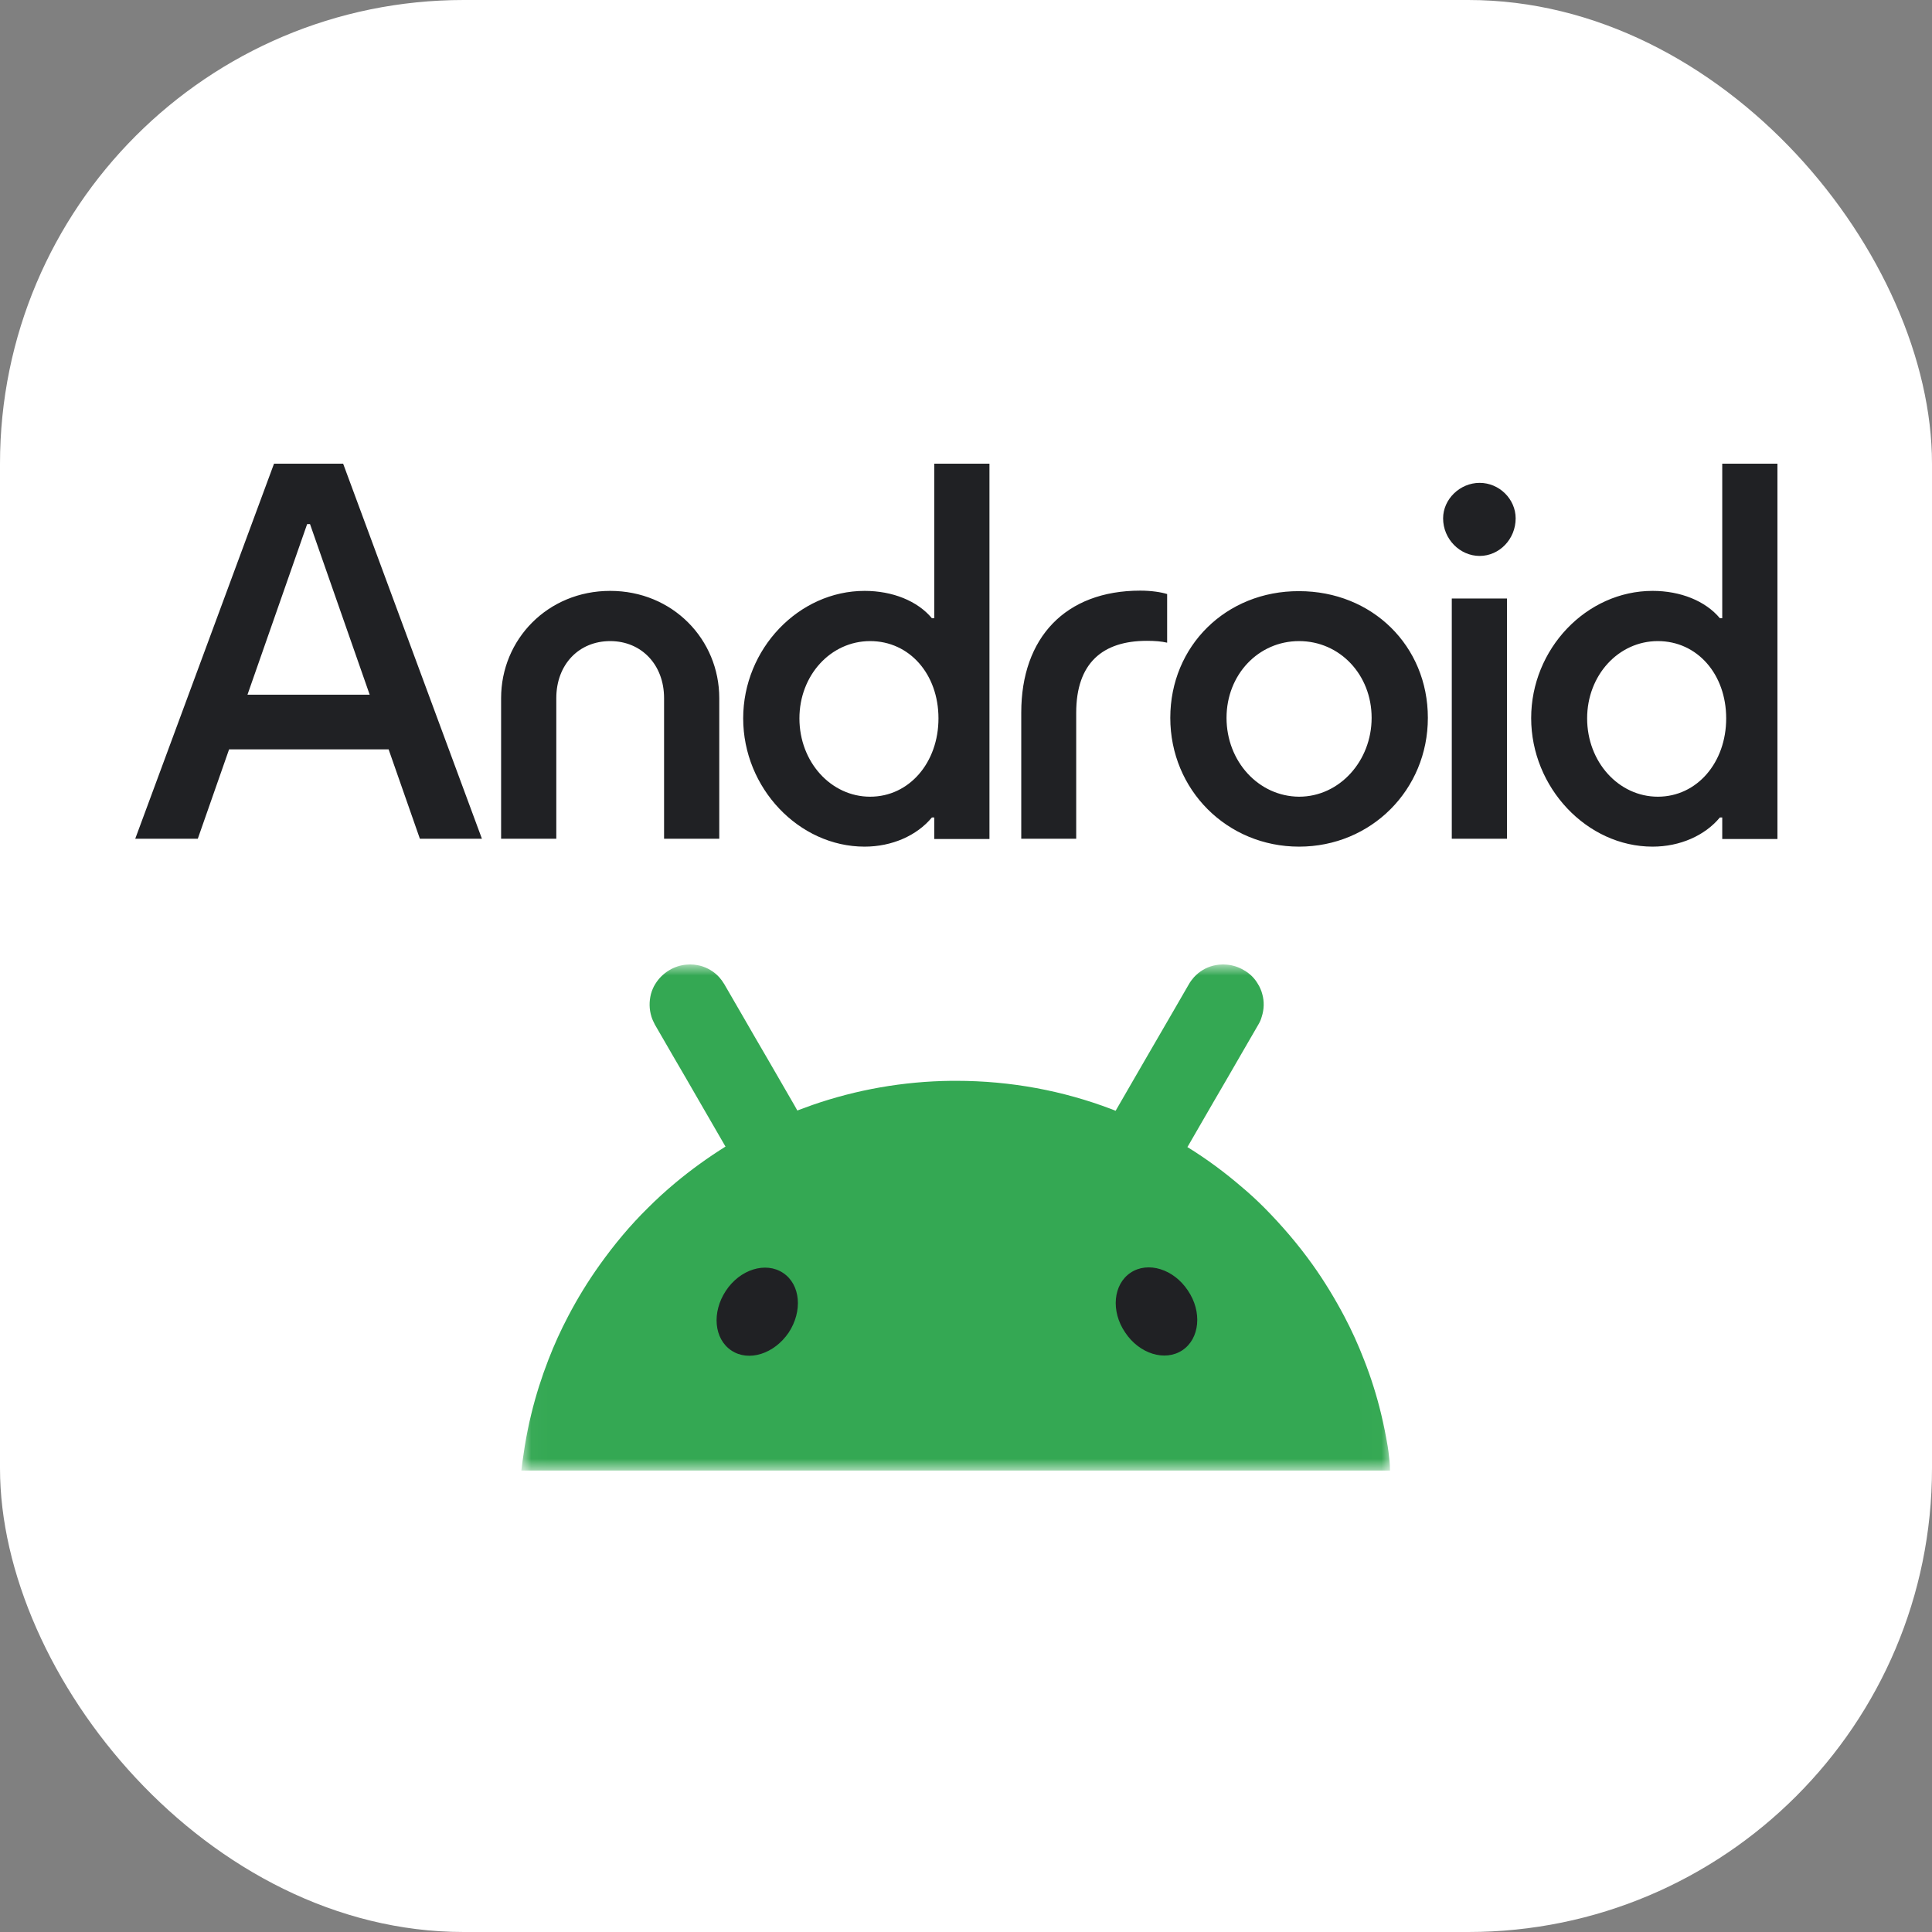 <svg width="100" height="100" viewBox="0 0 100 100" fill="none" xmlns="http://www.w3.org/2000/svg">
<rect x="0" y="0" width="100" height="100" fill="#808080" stroke="none"/>
<rect width="100" height="100" rx="24" fill="white"/>
<g clip-path="url(#clip0_292_405)">
<path d="M82.15 37.183C82.15 34.952 83.769 33.183 85.81 33.183C87.851 33.183 89.347 34.897 89.347 37.183C89.347 39.468 87.837 41.237 85.81 41.237C83.783 41.237 82.15 39.441 82.15 37.183ZM75.144 43.413H78.001V30.979H75.144V43.413ZM74.695 26.83C74.695 27.904 75.566 28.775 76.586 28.775C77.607 28.775 78.45 27.904 78.45 26.83C78.45 25.837 77.607 24.993 76.586 24.993C75.566 24.993 74.695 25.837 74.695 26.83ZM63.485 37.155C63.485 34.924 65.131 33.183 67.24 33.183C69.349 33.183 70.995 34.924 70.995 37.155C70.995 39.386 69.335 41.237 67.24 41.237C65.145 41.223 63.485 39.414 63.485 37.155ZM60.574 37.155C60.574 40.883 63.513 43.822 67.24 43.822C70.968 43.822 73.906 40.883 73.906 37.155C73.906 33.428 71.022 30.598 67.24 30.598C63.458 30.584 60.574 33.441 60.574 37.155ZM52.847 43.413H55.704V36.897C55.704 34.312 57.078 33.169 59.363 33.169C59.785 33.169 60.111 33.197 60.411 33.265V30.748C60.111 30.652 59.594 30.571 59.023 30.571C55.146 30.571 52.86 33.006 52.86 36.883V43.413H52.847ZM41.378 37.183C41.378 34.952 42.997 33.183 45.038 33.183C47.078 33.183 48.575 34.897 48.575 37.183C48.575 39.468 47.065 41.237 45.038 41.237C43.011 41.237 41.378 39.441 41.378 37.183ZM38.467 37.183C38.467 40.788 41.351 43.822 44.752 43.822C46.167 43.822 47.459 43.25 48.235 42.312H48.357V43.427H51.214V24H48.357V31.999H48.235C47.487 31.102 46.194 30.584 44.752 30.584C41.337 30.584 38.467 33.591 38.467 37.183ZM25.937 43.413H28.794V36.135C28.794 34.394 29.964 33.183 31.583 33.183C33.202 33.183 34.372 34.407 34.372 36.135V43.413H37.229V36.135C37.229 33.101 34.821 30.584 31.583 30.584C28.345 30.584 25.937 33.101 25.937 36.135V43.413ZM12.809 35.958L15.897 27.129H16.047L19.135 35.958H12.809ZM7 43.413H10.238L11.857 38.788H20.115L21.733 43.413H24.944L17.761 24H14.183L7 43.413ZM85.538 43.822C86.953 43.822 88.245 43.25 89.021 42.312H89.143V43.427H92V24H89.143V31.999H89.021C88.272 31.102 86.98 30.584 85.538 30.584C82.11 30.584 79.253 33.591 79.253 37.169C79.253 40.761 82.137 43.822 85.538 43.822Z" fill="#202124"/>
<mask id="mask0_292_405" style="mask-type:luminance" maskUnits="userSpaceOnUse" x="27" y="49" width="45" height="28">
<path d="M71.988 49.93H27.026V76.118H71.988V49.93Z" fill="white"/>
</mask>
<g mask="url(#mask0_292_405)">
<path d="M71.866 75.125C71.852 75.03 71.838 74.948 71.825 74.853C71.73 74.295 71.621 73.737 71.485 73.18C71.253 72.214 70.954 71.275 70.6 70.377C70.301 69.602 69.961 68.853 69.58 68.132C69.09 67.207 68.546 66.309 67.934 65.452C67.186 64.405 66.356 63.439 65.458 62.528C65.077 62.147 64.683 61.779 64.274 61.439C63.39 60.677 62.451 59.983 61.458 59.371C61.472 59.358 61.472 59.344 61.486 59.331C61.934 58.541 62.397 57.766 62.846 56.977C63.295 56.215 63.73 55.453 64.179 54.678C64.492 54.134 64.819 53.576 65.132 53.032C65.213 52.896 65.267 52.773 65.308 52.623C65.431 52.243 65.444 51.834 65.335 51.454C65.308 51.358 65.281 51.263 65.24 51.181C65.2 51.086 65.159 51.005 65.104 50.923C64.941 50.637 64.696 50.392 64.383 50.216C64.111 50.052 63.812 49.957 63.499 49.93C63.363 49.916 63.24 49.916 63.104 49.93C62.996 49.944 62.887 49.957 62.791 49.984C62.411 50.08 62.071 50.284 61.798 50.583C61.703 50.692 61.608 50.814 61.54 50.937C61.227 51.481 60.901 52.039 60.588 52.583L59.254 54.882C58.805 55.671 58.343 56.446 57.894 57.235C57.84 57.317 57.799 57.412 57.744 57.494C57.676 57.467 57.608 57.44 57.54 57.412C55.037 56.46 52.33 55.943 49.486 55.943C49.405 55.943 49.337 55.943 49.255 55.943C46.738 55.97 44.317 56.406 42.045 57.195C41.786 57.29 41.528 57.385 41.269 57.48C41.229 57.399 41.174 57.317 41.133 57.235C40.684 56.446 40.222 55.671 39.773 54.882C39.324 54.12 38.889 53.358 38.44 52.583C38.127 52.039 37.8 51.481 37.487 50.937C37.406 50.801 37.324 50.692 37.229 50.583C36.957 50.284 36.603 50.08 36.236 49.984C36.127 49.957 36.018 49.944 35.923 49.93C35.787 49.916 35.664 49.916 35.528 49.93C35.215 49.957 34.916 50.052 34.644 50.216C34.345 50.392 34.1 50.637 33.923 50.923C33.869 51.005 33.828 51.086 33.787 51.181C33.746 51.277 33.719 51.358 33.692 51.454C33.597 51.834 33.597 52.229 33.719 52.623C33.76 52.76 33.828 52.896 33.896 53.032C34.209 53.576 34.535 54.134 34.848 54.678C35.297 55.44 35.733 56.202 36.181 56.977C36.63 57.766 37.093 58.541 37.542 59.331L37.555 59.344C36.644 59.916 35.773 60.541 34.943 61.235C34.454 61.643 33.977 62.079 33.529 62.528C32.617 63.425 31.801 64.405 31.053 65.452C30.44 66.309 29.896 67.194 29.406 68.132C29.026 68.853 28.685 69.602 28.386 70.377C28.032 71.289 27.733 72.227 27.502 73.18C27.366 73.724 27.257 74.282 27.162 74.853C27.148 74.948 27.134 75.03 27.121 75.125C27.067 75.452 27.026 75.778 26.985 76.118H71.947C71.947 75.778 71.906 75.452 71.866 75.125Z" fill="#34A853"/>
<path d="M61.2 69.888C62.098 69.289 62.234 67.901 61.486 66.799C60.751 65.684 59.418 65.276 58.52 65.874C57.622 66.473 57.486 67.861 58.234 68.962C58.969 70.078 60.302 70.486 61.2 69.888Z" fill="#202124"/>
<path d="M40.821 68.976C41.555 67.86 41.433 66.486 40.535 65.888C39.637 65.289 38.304 65.697 37.569 66.813C36.834 67.928 36.957 69.302 37.855 69.901C38.753 70.5 40.072 70.078 40.821 68.976Z" fill="#202124"/>
</g>
</g>
<defs>
<clipPath id="clip0_292_405">
<rect width="85" height="52.118" fill="white" transform="translate(7 24)"/>
</clipPath>
</defs>
</svg>
